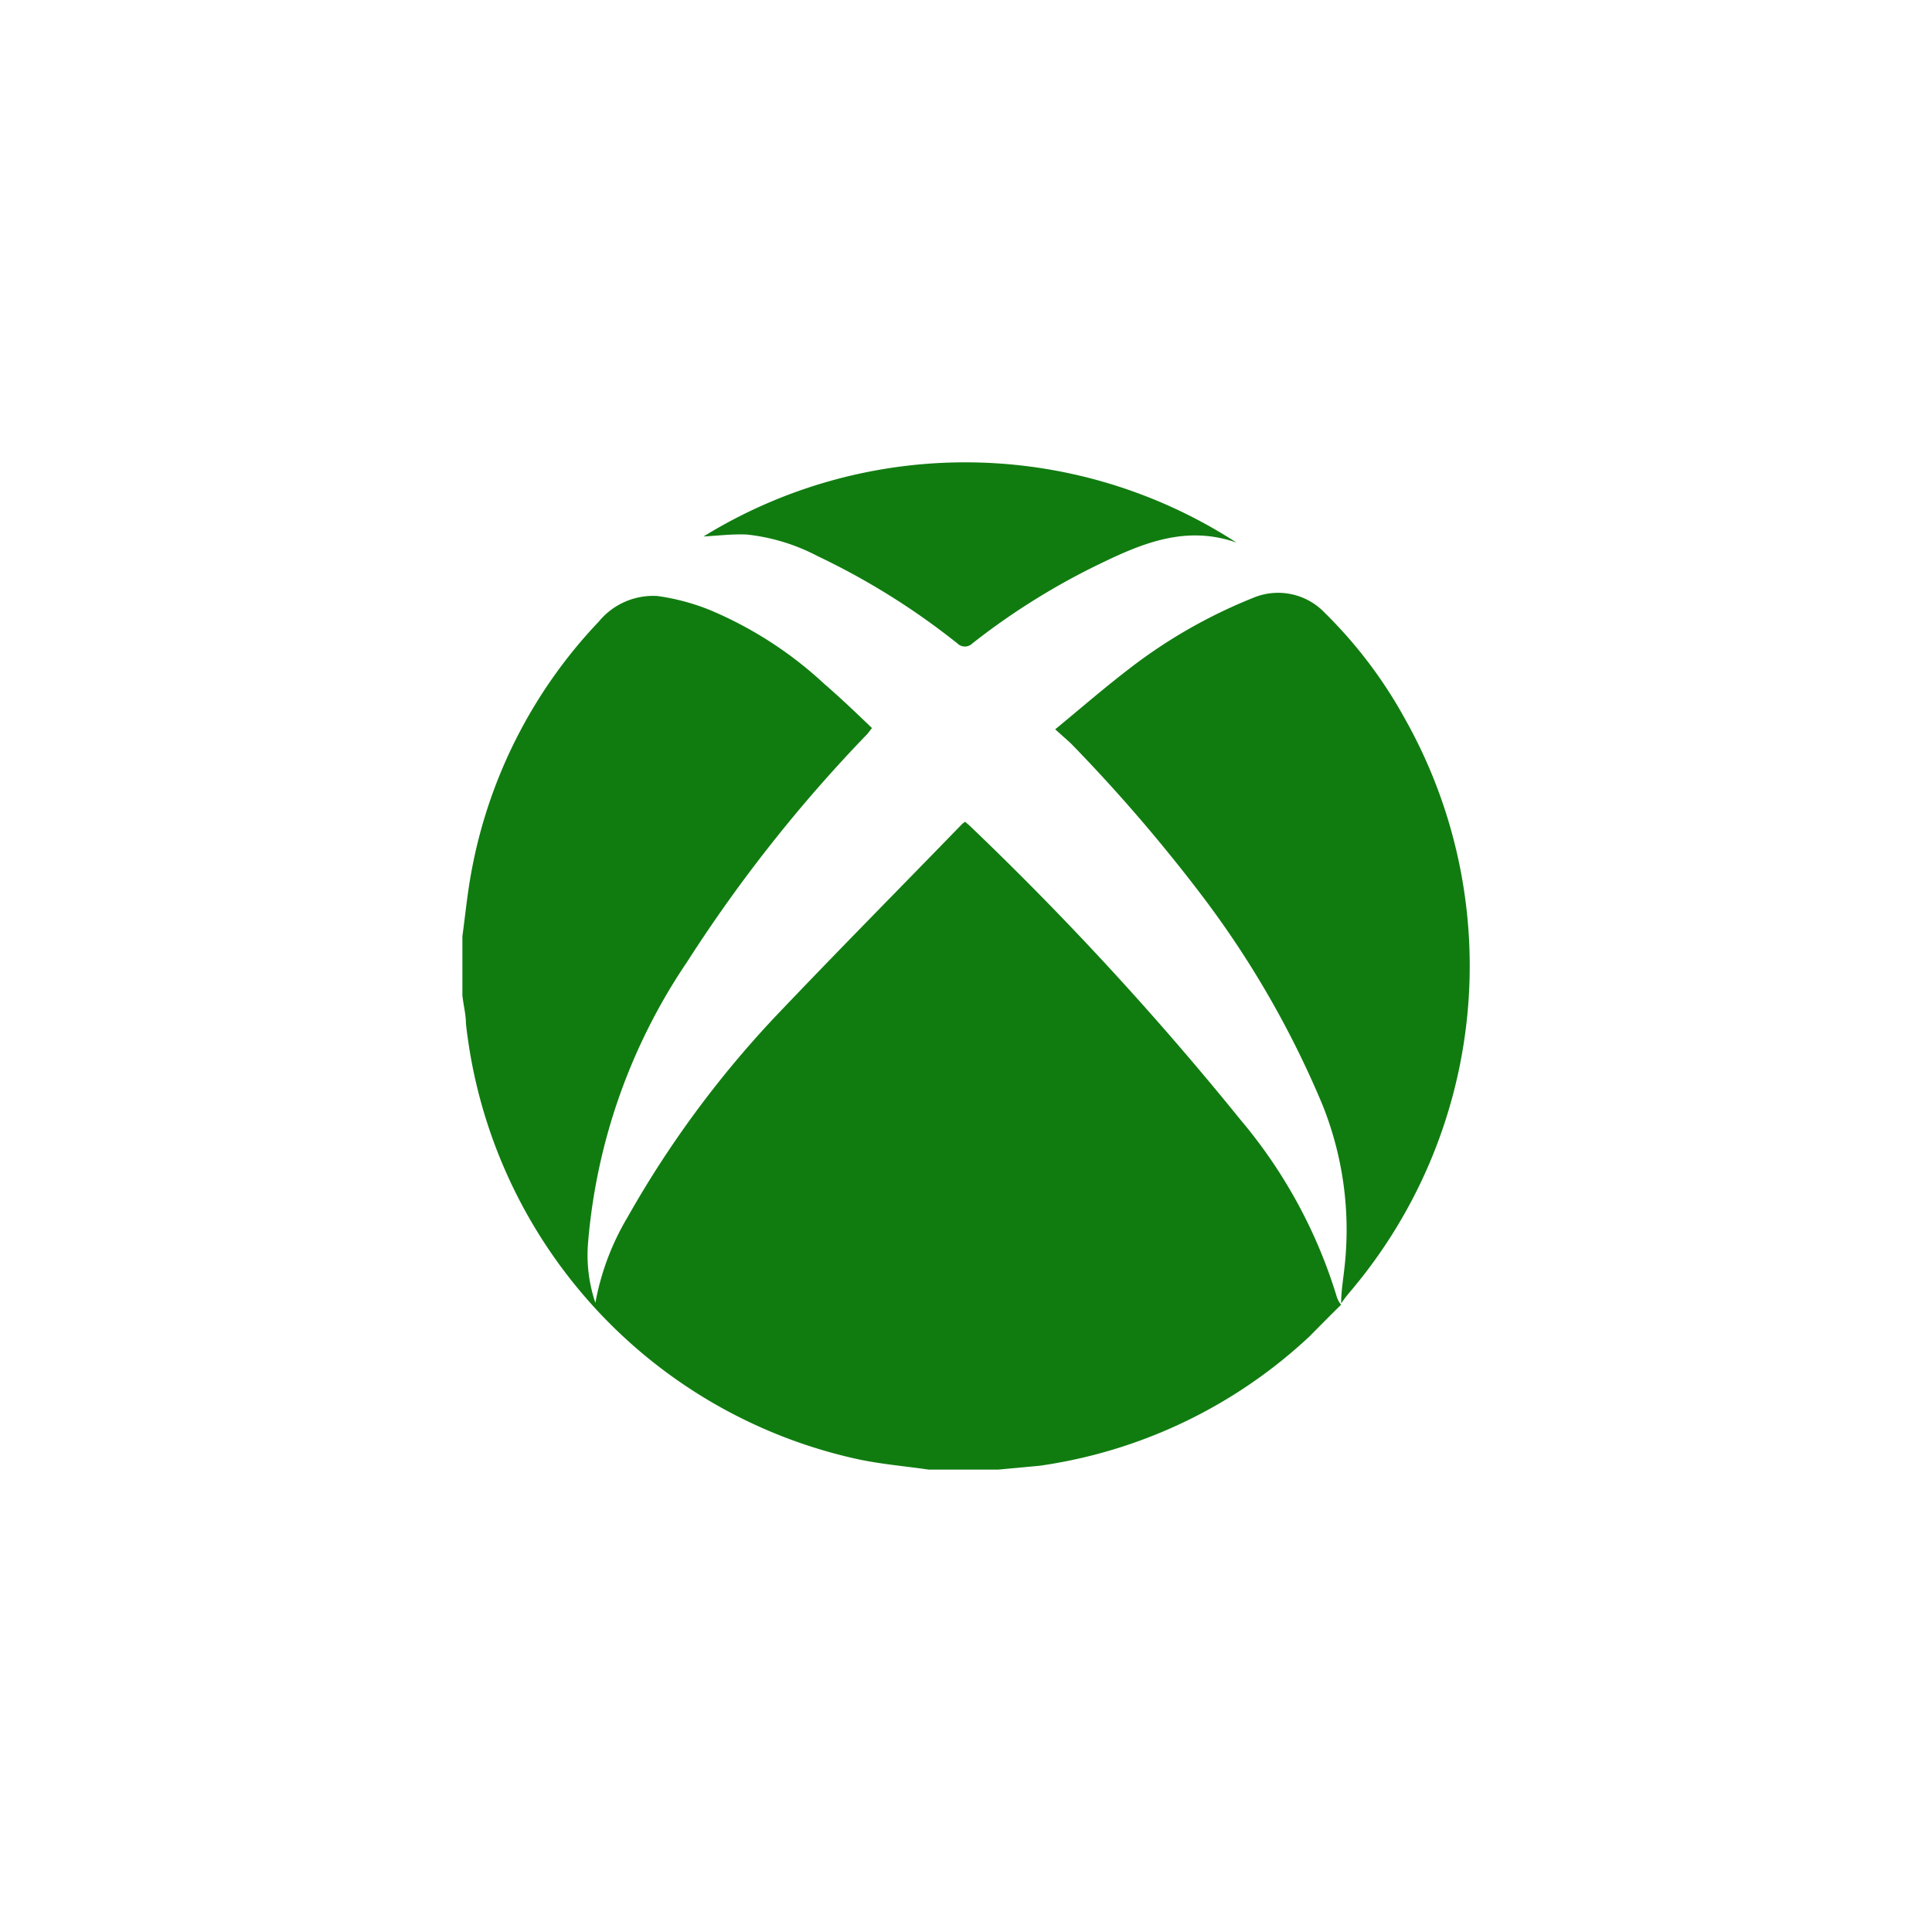<svg id="Layer_1" data-name="Layer 1" xmlns="http://www.w3.org/2000/svg" viewBox="0 0 60 60"><defs><style>.cls-1{fill:#107c10;}</style></defs><path class="cls-1" d="M31,45.64h-1.9l-.26,0c-.75-.11-1.5-.17-2.23-.33A15.59,15.59,0,0,1,14.47,31.79c0-.29-.08-.58-.11-.88V29.08c.08-.59.14-1.19.24-1.78a15.27,15.27,0,0,1,4-8,2.18,2.18,0,0,1,1.82-.79,6.87,6.87,0,0,1,1.64.44,12.09,12.09,0,0,1,3.54,2.29c.51.44,1,.91,1.48,1.37l-.14.18a45.65,45.65,0,0,0-5.6,7.08,18.22,18.22,0,0,0-3.08,8.76,4.63,4.63,0,0,0,.23,1.83,8,8,0,0,1,1-2.66,32.08,32.08,0,0,1,4.57-6.21c1.9-2,3.88-4,5.82-6l.09-.07.13.11a97,97,0,0,1,8.42,9.14,15.51,15.51,0,0,1,3,5.52.76.76,0,0,0,.13.23h0c-.34.33-.67.67-1,1a15.45,15.45,0,0,1-8.36,4Z"/><path class="cls-1" d="M41.65,40.48c0-.36.06-.72.1-1.08a10.42,10.42,0,0,0-.68-5.09,29.65,29.65,0,0,0-3.7-6.44,50.74,50.74,0,0,0-4.12-4.79l-.48-.43c.8-.66,1.54-1.3,2.31-1.89a16,16,0,0,1,3.83-2.19,2,2,0,0,1,2.24.47,14.17,14.17,0,0,1,2.48,3.28A15.64,15.64,0,0,1,41.9,40.15a4.08,4.08,0,0,0-.25.33Z"/><path class="cls-1" d="M21.85,16.66a15.49,15.49,0,0,1,16.55.19c-1.54-.54-2.88,0-4.2.64a21.59,21.59,0,0,0-4,2.49.33.33,0,0,1-.47,0,22.38,22.38,0,0,0-4.34-2.71,6.11,6.11,0,0,0-2.2-.67C22.74,16.58,22.26,16.64,21.85,16.66Z"/></svg>